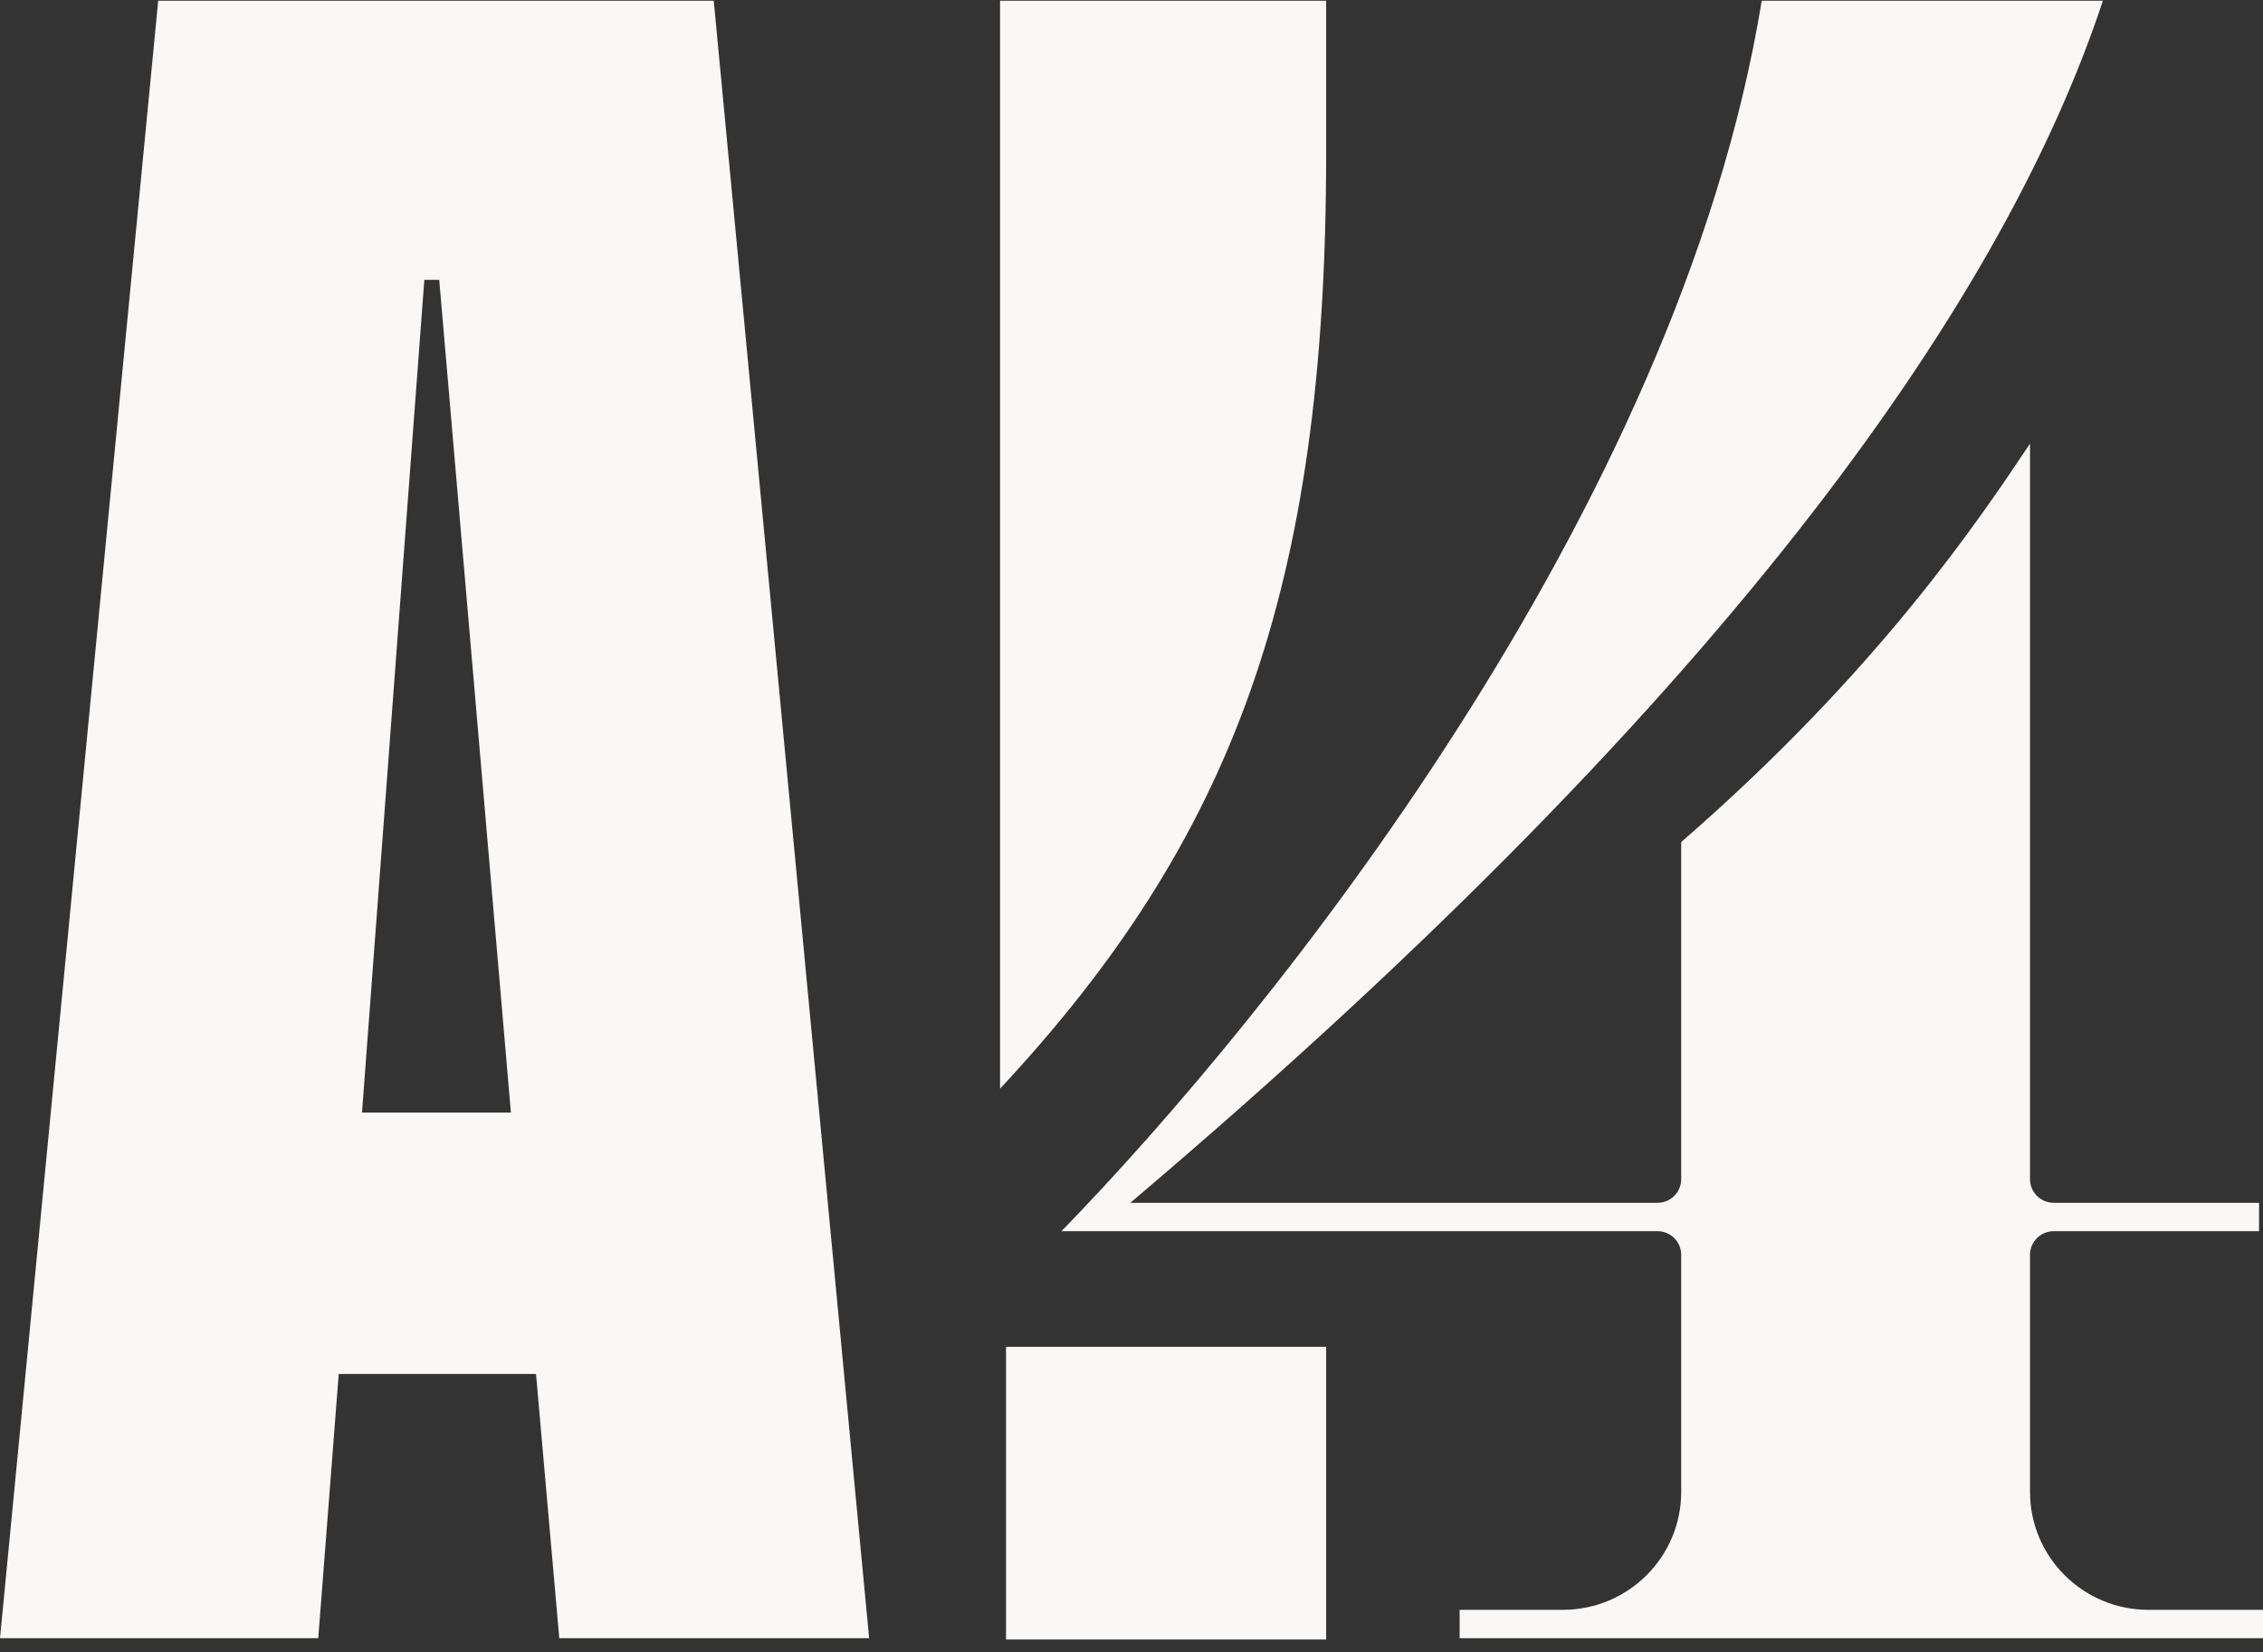 <svg width="63" height="46" viewBox="0 0 63 46" fill="none" xmlns="http://www.w3.org/2000/svg">
<rect x="0" y="0" width="63" height="46" fill="#333333" stroke="none"/>
<g id="AI4_black_vector 1" clip-path="url(#clip0_10319_183)">
<path id="Vector" d="M0 45.606L4.404 0.02H19.87L24.196 45.606H15.57L14.922 38.25H9.43L8.86 45.606H0ZM10.078 30.972H14.223L12.228 7.79H11.813L10.078 30.972Z" fill="#F9F8F6"/>
<path id="Vector_2" d="M27.841 30.307V0.02L36.919 0.02C36.919 0.02 36.919 -7.87 36.919 4.273C36.919 16.417 34.315 23.36 27.841 30.307Z" fill="#F9F8F6"/>
<path id="Vector_3" d="M28.007 45.642V37.495H36.919V45.642H28.007Z" fill="#F9F8F6"/>
<path id="Vector_4" d="M40.635 45.606V44.816H43.506C45.327 44.816 46.803 43.346 46.803 41.533V34.932C46.803 34.569 46.508 34.275 46.143 34.275H29.55C35.321 28.347 46.724 14.255 49.045 0.02H58.543C55.925 7.937 48.637 18.934 31.467 33.485H46.143C46.508 33.485 46.803 33.191 46.803 32.828V23.442C52.29 18.68 55.097 14.468 56.514 12.351V32.828C56.514 33.191 56.81 33.485 57.174 33.485H62.89V34.275H57.174C56.81 34.275 56.514 34.569 56.514 34.932V41.533C56.514 43.346 57.991 44.816 59.811 44.816H63V45.606H40.635Z" fill="#F9F8F6"/>
</g>
<defs>
<clipPath id="clip0_10319_183">
<rect width="63" height="48.142" fill="white" transform="translate(0 -2.5)"/>
</clipPath>
</defs>
</svg>
